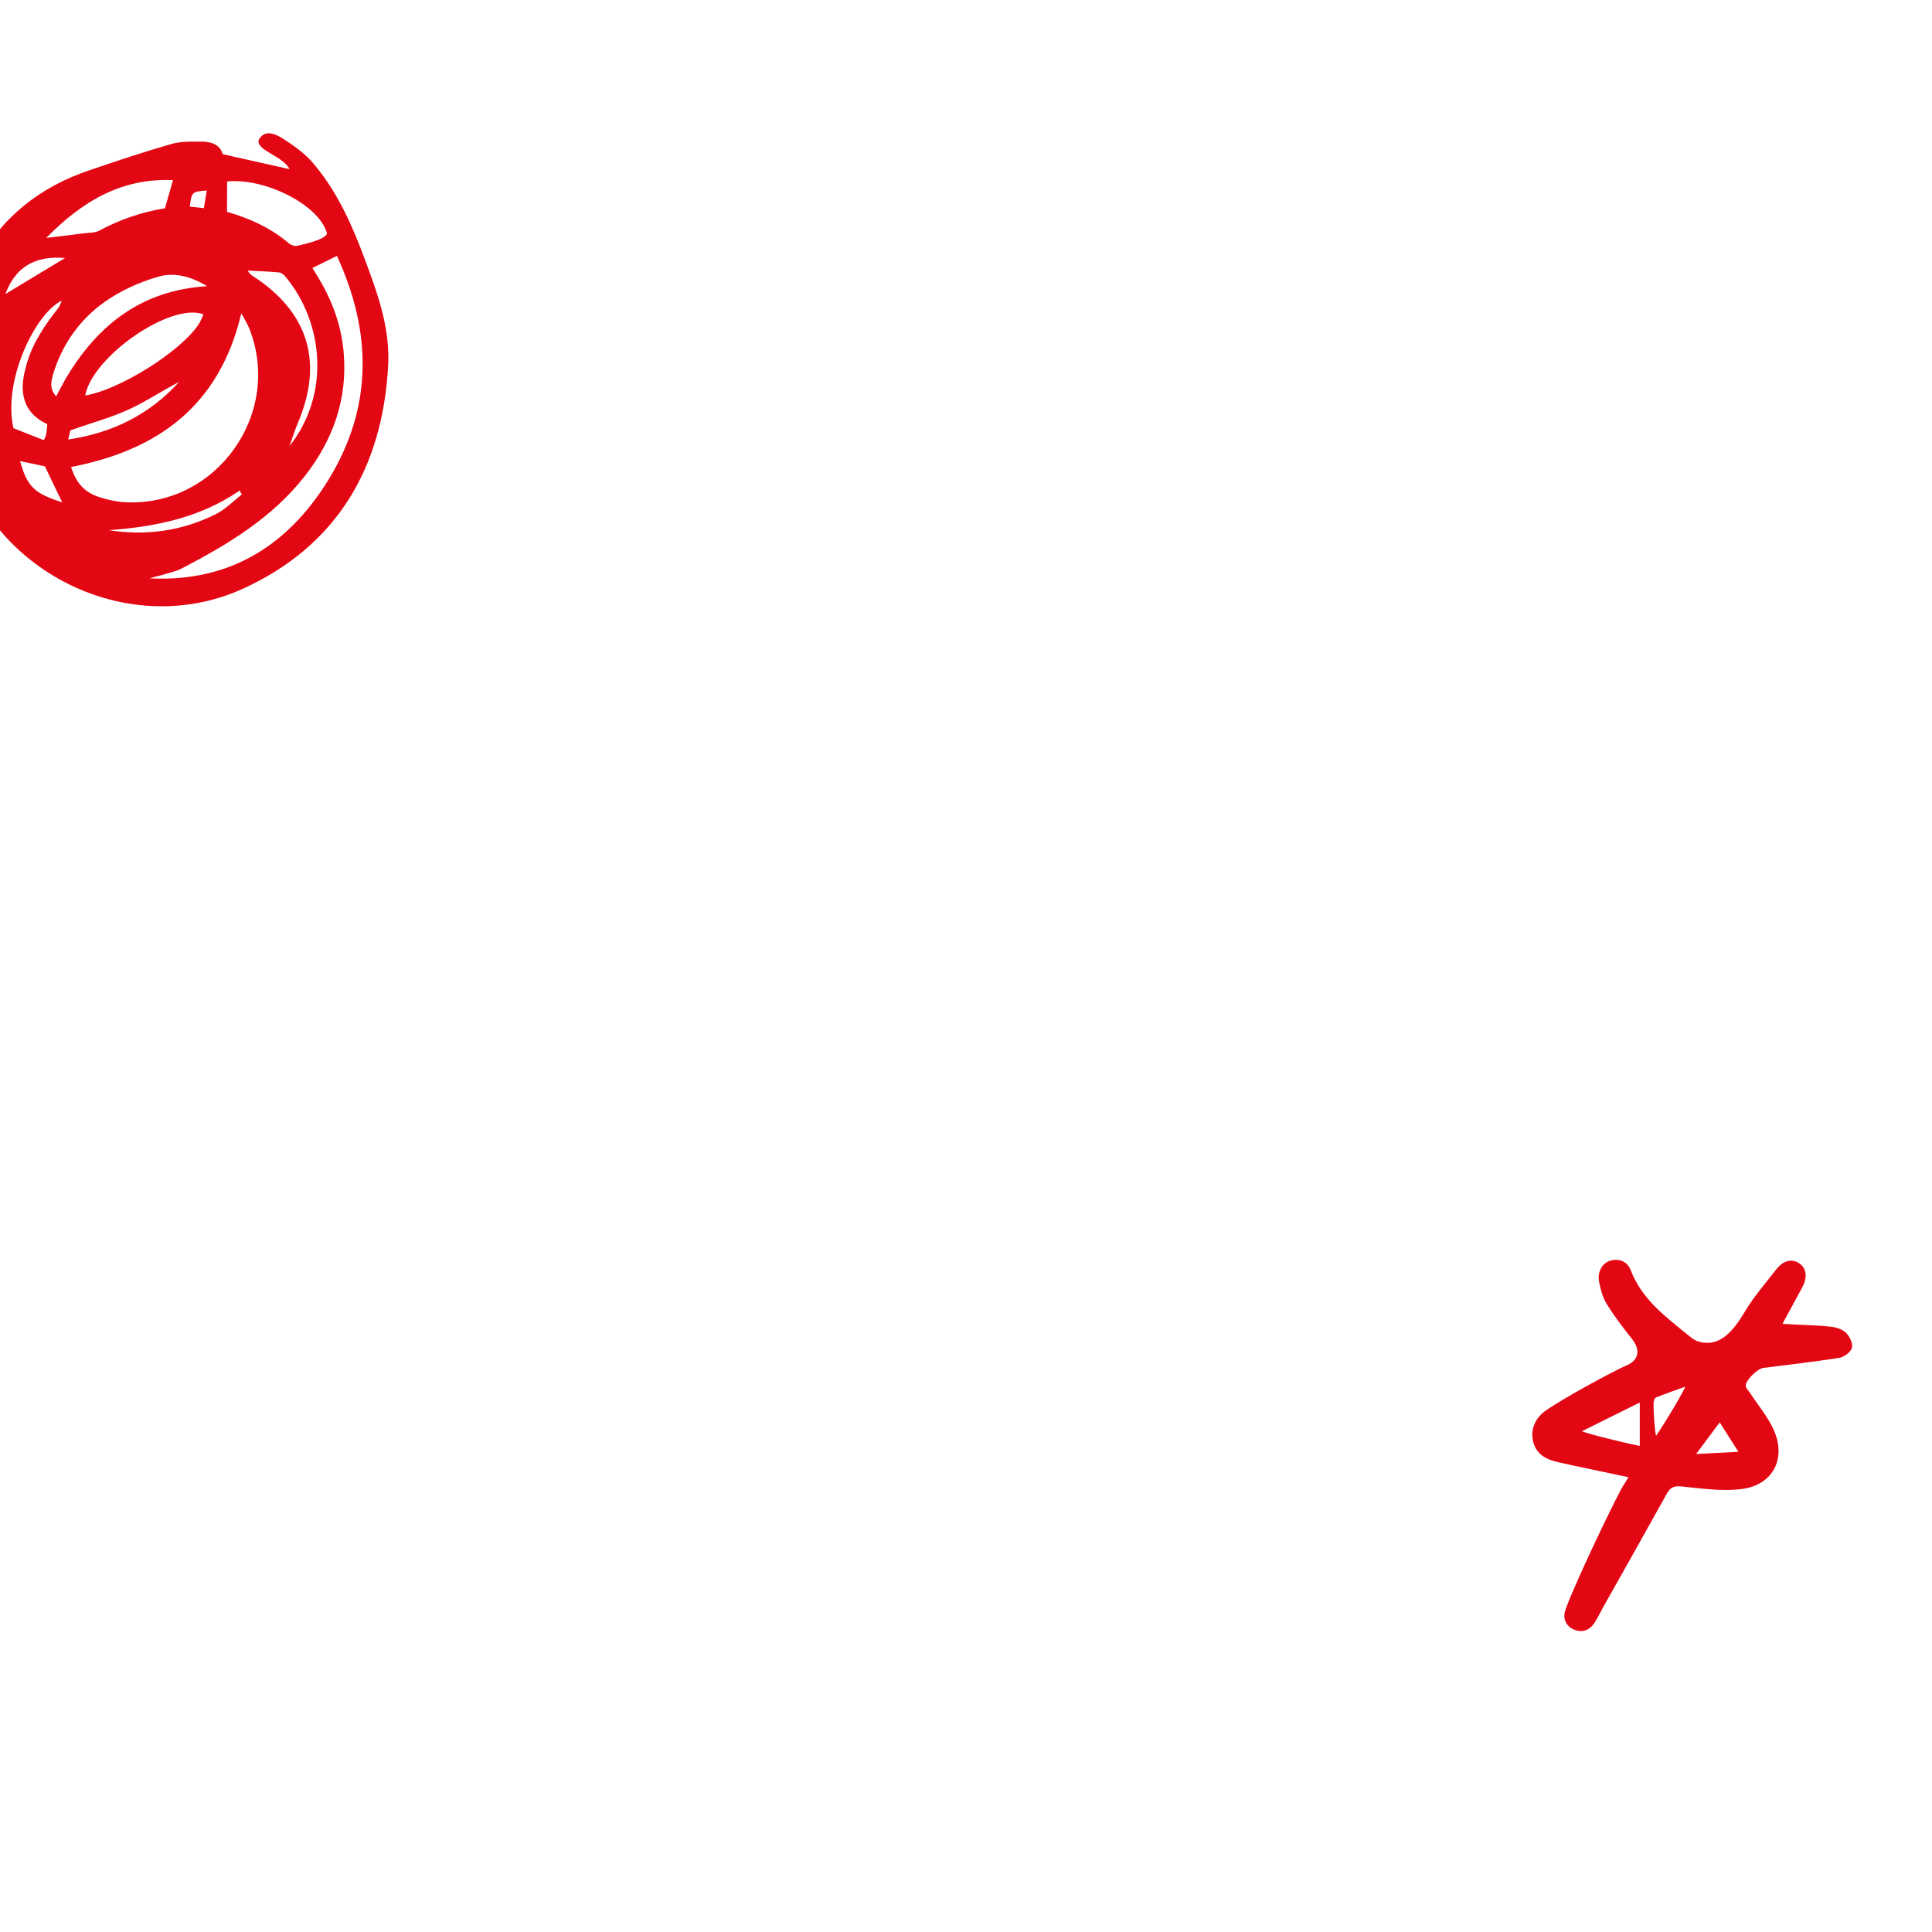 <svg width="282" height="282" viewBox="0 0 282 282" fill="none" xmlns="http://www.w3.org/2000/svg">
<g clip-path="url(#clip0_810_2633)">
<path d="M32.498 22.503C35.942 23.27 39.075 23.988 42.258 24.69C41.311 22.748 37.378 21.981 37.753 20.431C38.651 18.75 40.332 19.631 41.246 20.202C42.861 21.23 44.493 22.389 45.717 23.825C49.993 28.852 52.245 34.971 54.432 41.091C55.852 45.106 56.896 49.185 56.651 53.461C55.819 68.312 49.161 79.67 35.485 85.921C19.933 93.019 1.1 84.811 -5.085 68.85C-5.738 67.169 -6.603 65.57 -7.484 63.987C-9.834 59.809 -11.27 55.485 -10.471 50.605C-9.834 46.656 -8.006 43.408 -5.167 40.667C-4.53 40.047 -3.861 39.361 -3.453 38.578C0.17 31.74 5.8 27.301 13.046 24.853C17.028 23.499 21.026 22.16 25.073 21.002C26.526 20.594 28.157 20.675 29.708 20.675C31.013 20.741 32.156 21.198 32.498 22.503ZM35.224 45.726C32.025 59.303 22.968 65.733 10.369 68.165C11.153 70.531 12.295 71.837 14.482 72.555C15.706 72.963 17.011 73.24 18.284 73.306C31.617 73.991 41.327 60.315 36.366 47.896C36.089 47.227 35.681 46.591 35.224 45.726ZM21.826 84.419C33.494 85.007 42.013 79.654 47.937 70.042C54.432 59.483 54.318 48.484 49.177 37.354C47.937 37.958 46.794 38.529 45.603 39.116C45.995 39.753 46.288 40.242 46.599 40.748C48.541 44.029 49.813 47.537 50.156 51.356C50.76 58.161 48.655 64.167 44.493 69.487C39.744 75.558 33.314 79.442 26.607 82.934C25.644 83.44 24.535 83.636 23.474 83.978C22.919 84.109 22.364 84.256 21.826 84.419ZM33.135 30.924C36.415 31.854 39.516 33.258 42.176 35.526C42.486 35.787 43.041 35.967 43.416 35.869C44.983 35.526 48.312 34.71 47.627 33.764C46.272 29.765 38.602 25.947 33.151 26.485C33.135 27.872 33.135 29.276 33.135 30.924ZM29.708 45.889C24.959 44.061 13.47 52.041 12.442 57.721C17.338 56.953 26.281 51.389 28.957 47.39C29.267 46.933 29.463 46.395 29.708 45.889ZM30.23 41.776C28.108 40.455 25.579 39.688 23.213 40.357C20.455 41.14 17.664 42.38 15.33 44.029C11.659 46.607 9.08 50.246 7.758 54.603C7.464 55.583 7.171 56.725 8.199 57.851C8.688 56.953 9.08 56.154 9.521 55.387C14.172 47.472 20.634 42.348 30.23 41.776ZM25.253 26.289C17.664 25.963 11.952 29.439 6.746 34.727C8.77 34.482 10.5 34.286 12.23 34.057C12.997 33.959 13.845 34.008 14.482 33.666C17.534 32.034 20.765 30.924 24.078 30.402C24.486 28.982 24.861 27.693 25.253 26.289ZM42.258 65.113C48.181 57.623 47.316 47.194 41.686 40.406C41.458 40.128 41.083 39.802 40.756 39.769C39.222 39.622 37.688 39.573 36.17 39.492C36.383 39.932 36.595 40.079 36.807 40.226C45.032 45.514 47.284 52.874 43.432 61.849C42.976 62.926 42.649 64.036 42.258 65.113ZM6.91 61.915C4.396 60.756 3.238 58.83 3.319 56.268C3.352 55.175 3.613 54.081 3.923 53.037C4.804 49.985 6.567 47.423 8.509 44.959C8.754 44.649 8.852 44.241 9.015 43.882C5.114 45.758 0.382 55.599 1.965 62.502C3.319 63.041 4.853 63.645 6.404 64.248C6.6 63.791 6.714 63.628 6.73 63.449C6.812 62.975 6.844 62.535 6.91 61.915ZM9.961 64.15C16.522 63.171 21.858 60.462 26.15 55.746C23.653 57.035 21.287 58.634 18.741 59.793C16.114 60.984 13.29 61.752 10.271 62.812C10.255 62.894 10.141 63.367 9.961 64.15ZM15.885 77.385C21.352 78.25 26.623 77.5 31.552 75.019C32.923 74.334 34.049 73.142 35.289 72.18C35.191 71.984 35.077 71.804 34.979 71.608C29.218 75.558 22.707 76.896 15.885 77.385ZM9.08 73.322C8.231 71.559 7.415 69.879 6.551 68.067C5.473 67.839 4.25 67.578 2.928 67.3C3.972 71.021 4.984 72.016 9.08 73.322ZM0.79 42.919C3.613 41.222 6.469 39.492 9.488 37.664C5.065 37.256 2.21 39.051 0.79 42.919ZM-7.435 56.839C-7.207 53.82 -6.995 51.078 -6.75 47.962C-7.99 50.981 -8.316 53.706 -7.435 56.839ZM30.181 27.807C28.027 27.954 27.962 28.035 27.701 30.157C28.304 30.222 28.908 30.288 29.757 30.386C29.904 29.488 30.034 28.753 30.181 27.807Z" fill="#E30613"/>
<path d="M237.704 215.619C234.836 215.011 232.186 214.452 229.549 213.893C228.881 213.747 228.225 213.589 227.568 213.456C225.83 213.079 224.299 212.386 223.801 210.49C223.315 208.631 224.117 207.003 225.502 205.982C227.896 204.22 235.881 199.93 237.315 199.346C239.223 198.568 239.514 197.062 238.166 195.372C236.877 193.756 235.601 192.091 234.52 190.329C233.924 189.369 233.62 188.19 233.402 187.06C233.122 185.65 233.9 184.338 235.042 184.009C236.428 183.621 237.57 184.192 238.032 185.419C239.66 189.685 243.172 192.237 246.49 194.947C246.988 195.348 247.304 195.628 247.948 195.822C251.327 196.818 253.356 193.659 254.839 191.204C256.079 189.15 257.707 187.315 259.178 185.395C260.223 184.022 261.426 183.657 262.544 184.35C263.686 185.055 263.881 186.391 263.042 187.947C262.131 189.648 261.207 191.325 260.174 193.233C260.818 193.27 261.256 193.294 261.705 193.318C263.541 193.416 265.388 193.44 267.211 193.647C268.001 193.732 268.912 194.011 269.447 194.534C269.981 195.068 270.48 196.101 270.31 196.733C270.152 197.353 269.179 198.07 268.475 198.192C264.792 198.775 261.086 199.188 257.391 199.662C256.516 199.772 254.754 201.509 254.815 202.275C254.839 202.652 255.228 202.992 255.459 203.345C256.638 205.167 258.096 206.857 258.947 208.825C260.758 213.03 258.692 216.822 254.134 217.357C251.303 217.685 248.362 217.272 245.494 216.968C244.388 216.858 243.829 217.053 243.306 218.001C240.231 223.542 237.12 229.06 234.009 234.577C233.584 235.331 233.219 236.133 232.745 236.862C232.101 237.846 231.166 238.32 229.999 237.956C228.844 237.591 228.212 236.655 228.358 235.501C228.541 234.079 234.167 222.036 236.598 217.417C236.889 216.883 237.254 216.36 237.704 215.619ZM230.922 208.898C230.971 209.068 236.513 210.49 239.344 211.049C239.344 208.935 239.344 206.99 239.344 204.718C236.403 206.188 233.669 207.537 230.922 208.898ZM241.738 209.555C243.258 207.343 246.065 202.579 245.943 202.421C244.534 202.931 243.1 203.417 241.714 203.976C241.508 204.062 241.362 204.523 241.362 204.815C241.325 206.358 241.605 209.518 241.738 209.555ZM251.011 207.61C249.844 209.178 248.836 210.527 247.572 212.228C249.771 212.119 251.534 212.022 253.745 211.912C252.676 210.235 251.898 209.02 251.011 207.61Z" fill="#E30613"/>
</g>
<defs>
<clipPath id="clip0_810_2633">
<rect width="282" height="282" rx="12" fill="white"/>
</clipPath>
</defs>
</svg>
